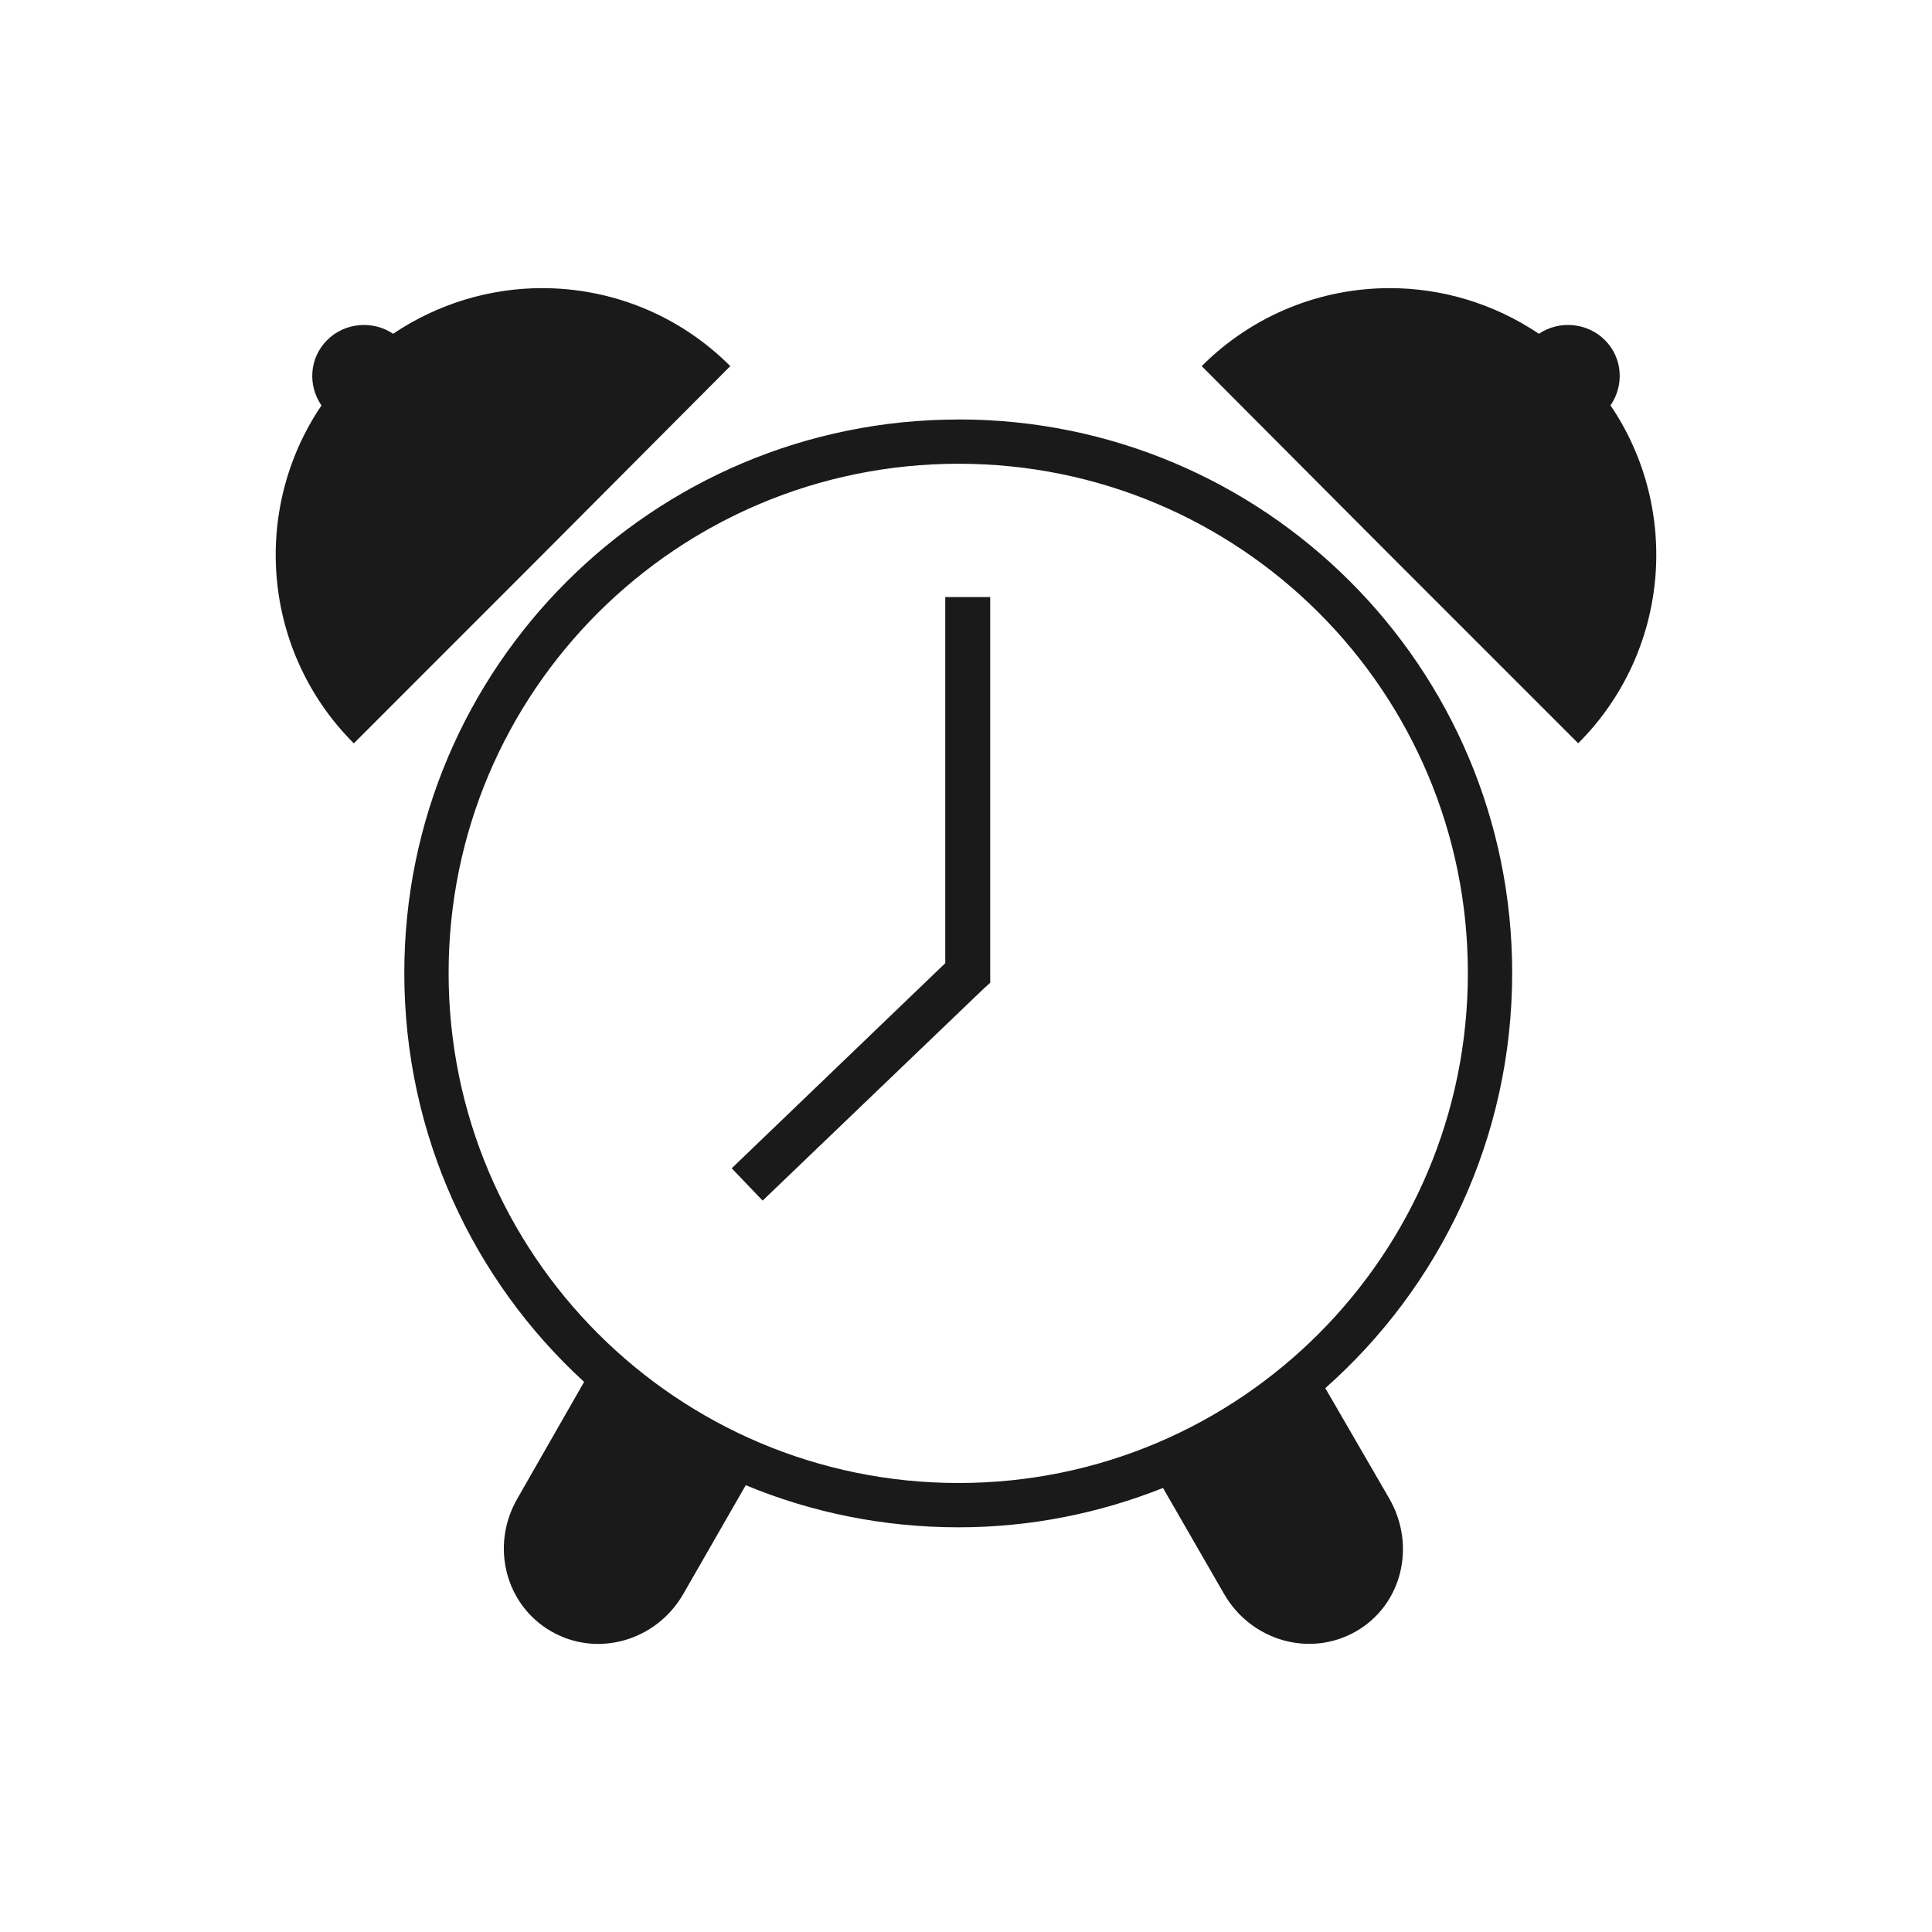 <?xml version="1.0" encoding="UTF-8" standalone="no"?>
<!-- Created with Inkscape (http://www.inkscape.org/) -->

<svg
   xmlns:dc="http://purl.org/dc/elements/1.1/"
   xmlns:cc="http://creativecommons.org/ns#"
   xmlns:rdf="http://www.w3.org/1999/02/22-rdf-syntax-ns#"
   xmlns:svg="http://www.w3.org/2000/svg"
   xmlns="http://www.w3.org/2000/svg"
   xmlns:sodipodi="http://sodipodi.sourceforge.net/DTD/sodipodi-0.dtd"
   xmlns:inkscape="http://www.inkscape.org/namespaces/inkscape"
   width="30"
   height="30"
   id="svg2"
   sodipodi:version="0.32"
   inkscape:version="0.48.4 r9939"
   sodipodi:docname="trailer.svg"
   inkscape:output_extension="org.inkscape.output.svg.inkscape"
   version="1.1">
  <defs
     id="defs4" />
  <sodipodi:namedview
     id="base"
     pagecolor="#ffffff"
     bordercolor="#666666"
     borderopacity="1.0"
     inkscape:pageopacity="0.0"
     inkscape:pageshadow="2"
     inkscape:zoom="10.276087"
     inkscape:cx="15.344828"
     inkscape:cy="14.482759"
     inkscape:document-units="px"
     inkscape:current-layer="layer1"
     inkscape:window-width="656"
     inkscape:window-height="1029"
     inkscape:window-x="0"
     inkscape:window-y="19"
     showgrid="false"
     inkscape:window-maximized="0" />
  <g
     inkscape:label="Capa 1"
     inkscape:groupmode="layer"
     id="layer1"
     transform="translate(0,-1022.362)">
    <path
       sodipodi:type="arc"
       style="color:#000000;fill:#1a1a1a;stroke:#d4d4d4;stroke-width:1.028;stroke-opacity:1;marker:none;visibility:visible;display:inline;overflow:visible;enable-background:accumulate"
       id="path16617-6-6"
       sodipodi:cx="15.16226"
       sodipodi:cy="16.56851"
       sodipodi:rx="14.008413"
       sodipodi:ry="14.008413"
       d="m 29.171,16.569 a 14.008,14.008 0 1 1 -28.017,0 14.008,14.008 0 1 1 28.017,0 z"
       transform="matrix(0.973,0,0,0.973,330.508,953.632)" />
    <path
       style="fill:#1a1a1a;stroke:#d4d4d4;stroke-width:1px;stroke-linecap:butt;stroke-linejoin:miter;stroke-opacity:1"
       d="m 345.296,957.89 0,11.863 0,0"
       id="path16623-6-2"
       inkscape:connector-curvature="0"
       inkscape:transform-center-y="-5.9314904" />
    <path
       style="fill:#1a1a1a;stroke:#d4d4d4;stroke-width:1px;stroke-linecap:butt;stroke-linejoin:miter;stroke-opacity:1"
       d="m 357.159,969.753 -1.709,0 0,0"
       id="path16623-4-2-0"
       inkscape:connector-curvature="0"
       inkscape:transform-center-x="-0.854382" />
    <path
       style="fill:#1a1a1a;stroke:#d4d4d4;stroke-width:1px;stroke-linecap:butt;stroke-linejoin:miter;stroke-opacity:1"
       d="m 345.296,981.616 0,-2.018 0,0"
       id="path16623-4-3-9-0"
       inkscape:connector-curvature="0"
       inkscape:transform-center-y="1.0091015" />
    <path
       style="fill:#1a1a1a;stroke:#d4d4d4;stroke-width:1px;stroke-linecap:butt;stroke-linejoin:miter;stroke-opacity:1"
       d="m 333.433,969.753 11.863,0 0,0"
       id="path16623-4-3-4-1-0"
       inkscape:connector-curvature="0"
       inkscape:transform-center-x="5.9315" />
    <path
       inkscape:connector-curvature="0"
       sodipodi:nodetypes="cccccccccccccc"
       id="path9518-0-7"
       d="m 15,1025.992 -11.242,9.924 2.248,0 0,12.818 6.745,0 0,-7.564 4.651,0 1.3e-5,7.564 6.591,0 0,-12.818 2.248,0 -11.242,-9.924 0,0 0,0 z"
       style="font-size:12px;fill:none;stroke:none" />
    <path
       style="font-size:medium;font-style:normal;font-variant:normal;font-weight:normal;font-stretch:normal;text-indent:0;text-align:start;text-decoration:none;line-height:normal;letter-spacing:normal;word-spacing:normal;text-transform:none;direction:ltr;block-progression:tb;writing-mode:lr-tb;text-anchor:start;baseline-shift:baseline;color:#000000;fill:#1a1a1a;fill-opacity:1;stroke:none;stroke-width:1.897;marker:none;visibility:visible;display:inline;overflow:visible;enable-background:accumulate;font-family:Sans;-inkscape-font-specification:Sans"
       d="m 8.417,1026.836 c -0.807,0 -1.617,0.24 -2.313,0.709 -0.312,-0.211 -0.75,-0.178 -1.025,0.099 -0.277,0.277 -0.302,0.703 -0.087,1.014 -1.093,1.61 -0.925,3.82 0.502,5.247 l 2.923,-2.924 2.923,-2.934 c -0.808,-0.808 -1.864,-1.211 -2.923,-1.211 z m 13.166,0 c -1.059,0 -2.115,0.403 -2.923,1.211 l 2.923,2.934 2.923,2.923 c 1.427,-1.427 1.595,-3.637 0.502,-5.247 0.214,-0.312 0.19,-0.737 -0.087,-1.014 -0.276,-0.276 -0.714,-0.309 -1.025,-0.098 -0.696,-0.469 -1.506,-0.709 -2.313,-0.709 z m -6.698,2.04 c -4.75,0 -8.607,3.846 -8.607,8.595 0,2.512 1.074,4.775 2.792,6.349 l -1.036,1.811 c -0.423,0.732 -0.188,1.651 0.524,2.062 0.712,0.411 1.628,0.154 2.051,-0.578 l 0.971,-1.691 c 1.017,0.423 2.135,0.654 3.305,0.654 1.122,0 2.191,-0.22 3.174,-0.611 l 0.949,1.647 c 0.423,0.732 1.339,0.989 2.051,0.578 0.712,-0.411 0.935,-1.329 0.513,-2.062 l -0.993,-1.713 c 1.782,-1.577 2.902,-3.882 2.902,-6.447 0,-4.75 -3.846,-8.595 -8.596,-8.595 z m 0,0.687 c 4.373,0 7.908,3.536 7.908,7.908 0,4.373 -3.536,7.919 -7.908,7.919 -4.373,0 -7.919,-3.547 -7.919,-7.919 0,-4.373 3.547,-7.908 7.919,-7.908 z m -0.207,2.072 0,5.683 -3.316,3.185 0.48,0.502 3.425,-3.284 0.109,-0.099 0,-0.153 0,-5.836 -0.698,0 z"
       id="path18844-1"
       inkscape:connector-curvature="0" />
  </g>
</svg>
